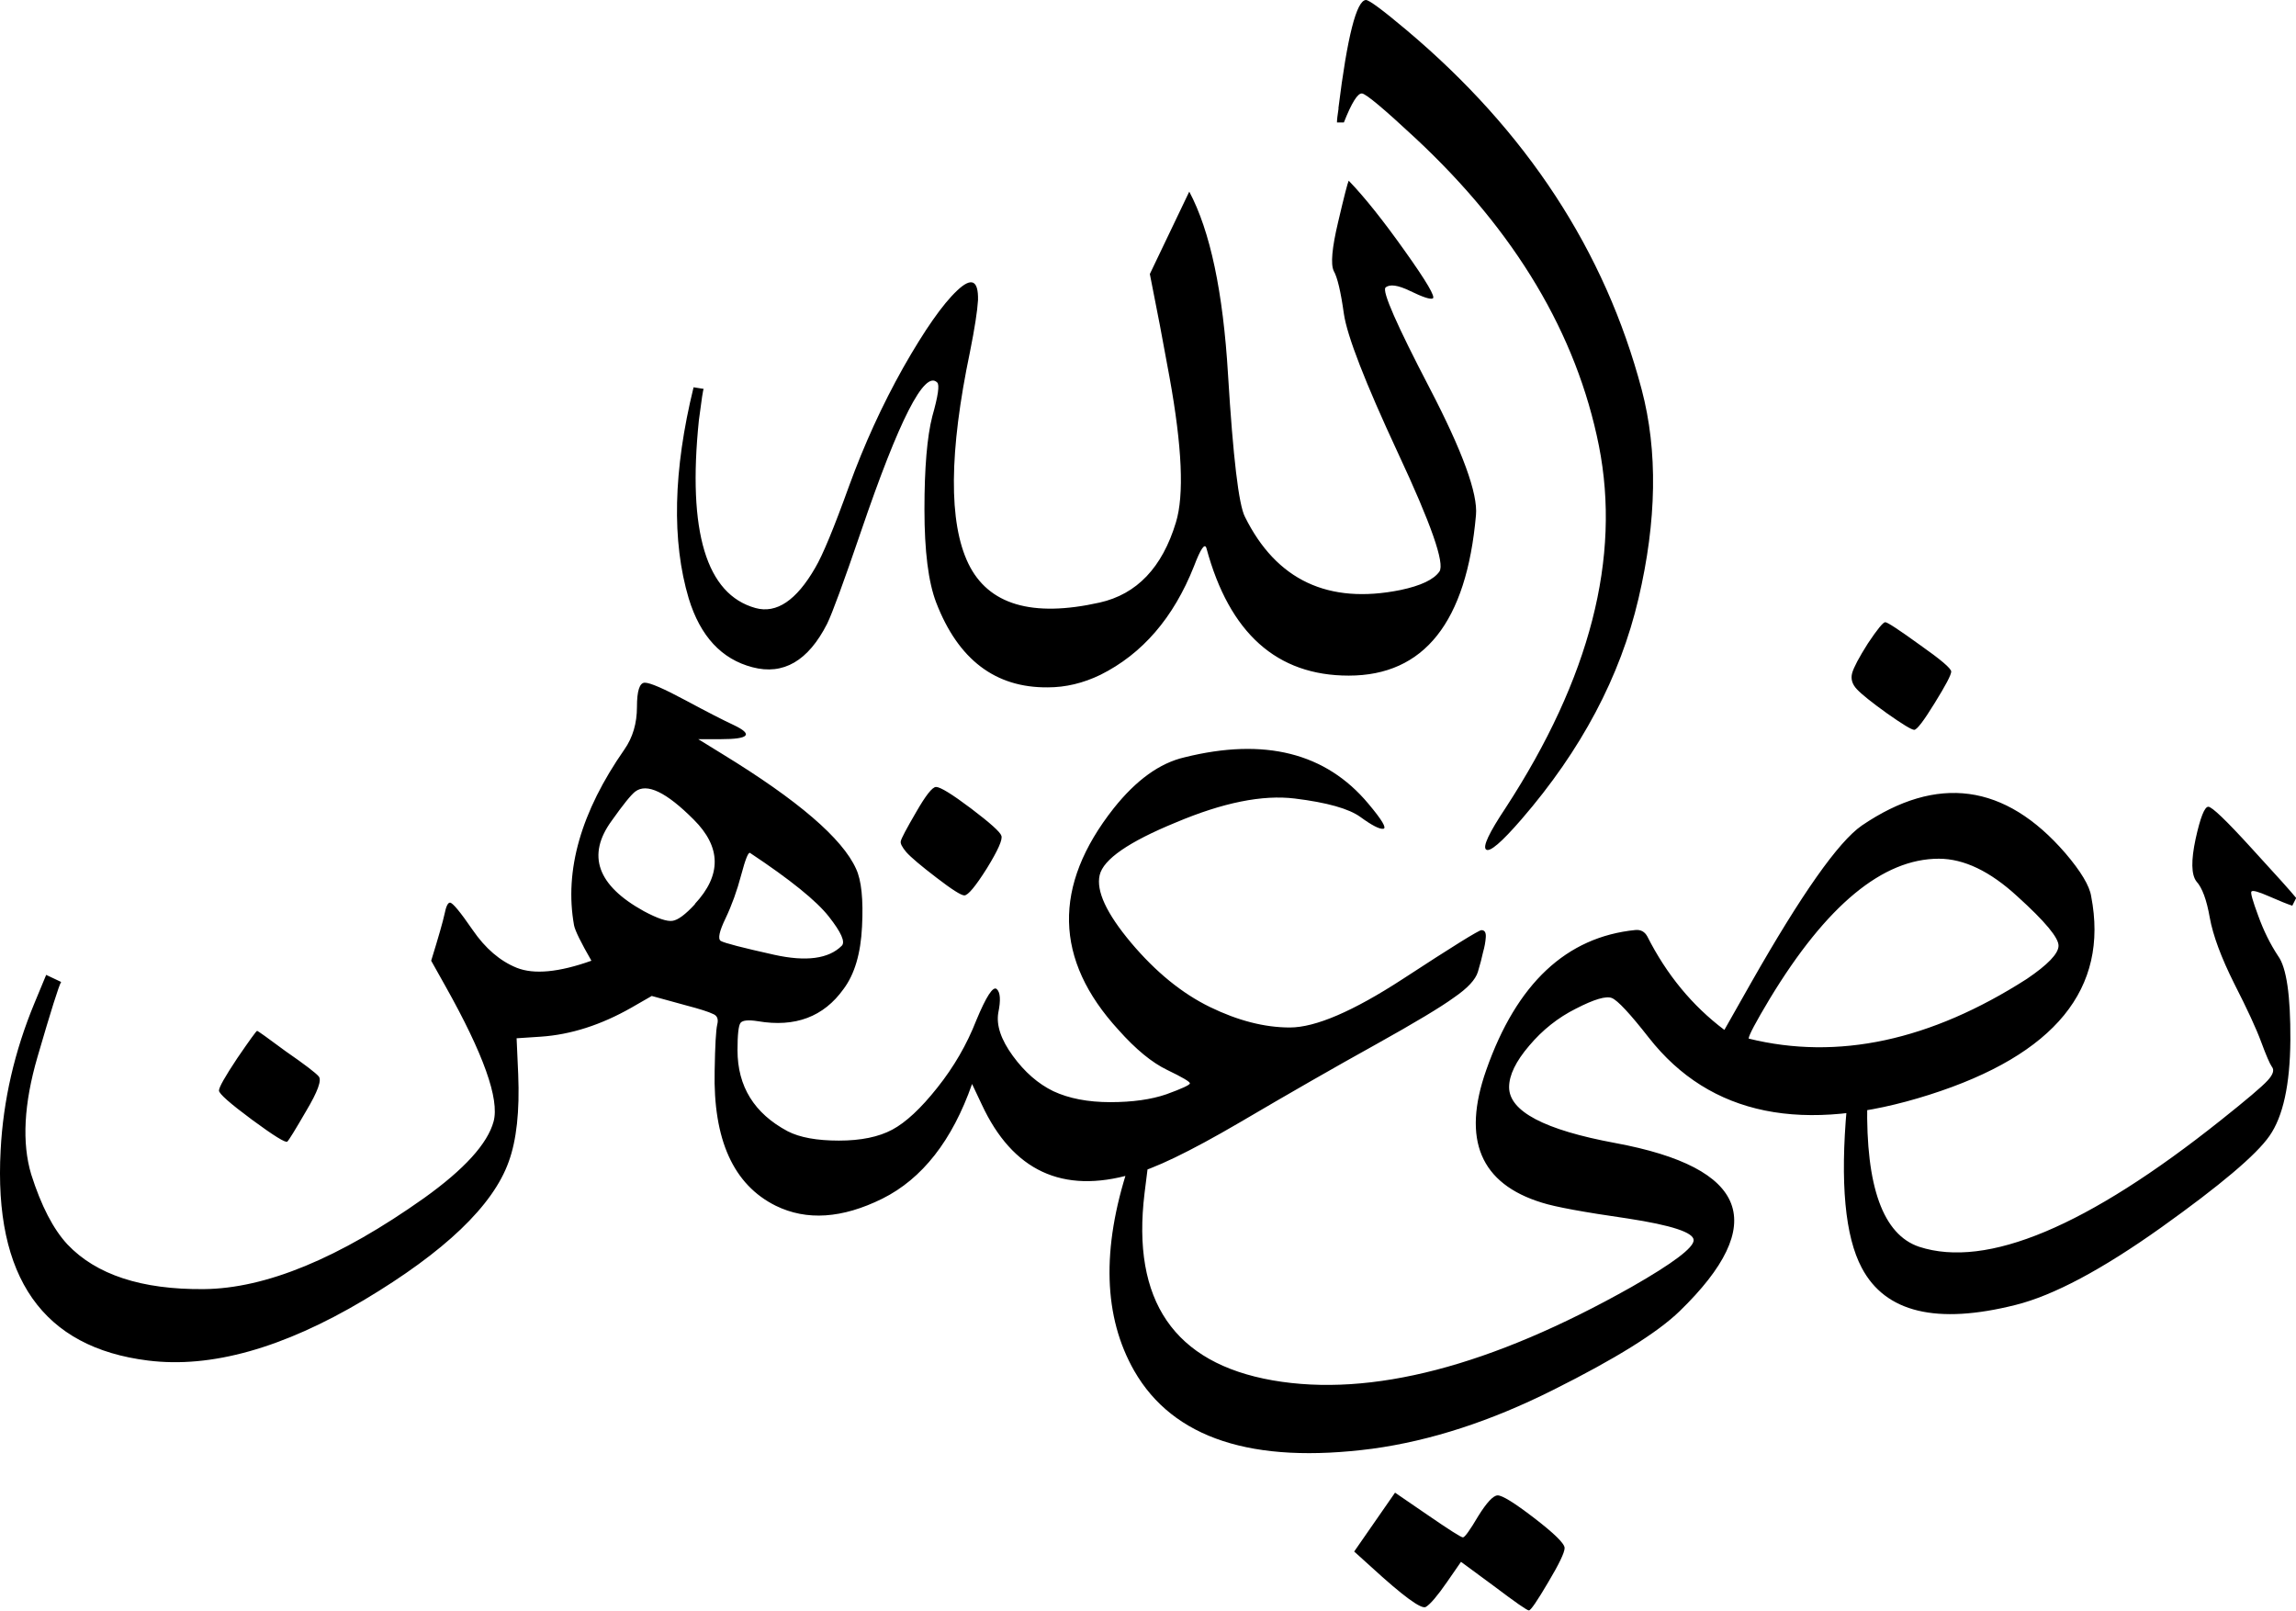 <svg xmlns="http://www.w3.org/2000/svg" version="1.0" viewBox="0.01 26.42 142.71 100.1"><path d="M84.18 122.85l2.54-3.66 2 1.37q2.05 1.41 2.22 1.41.17 0 .95-1.32.79-1.27 1.2-1.29.42-.02 2.27 1.4 1.9 1.46 1.9 1.87 0 .42-1.02 2.13-1.03 1.75-1.2 1.75-.17 0-2.17-1.51l-2.05-1.51-.88 1.27q-.88 1.27-1.3 1.53-.4.27-3.43-2.51l-1.03-.93zm31.93-56.44q.88-1.32 1.08-1.32.2 0 2.15 1.41 1.95 1.37 1.95 1.66 0 .3-1.03 1.96-1.02 1.66-1.27 1.66-.24 0-1.7-1.03-1.42-1.02-1.86-1.49-.44-.46-.3-1 .15-.54.98-1.85zM71.4 98.58l-.25 2q-1.22 10.02 7.96 11.63 9.18 1.6 22.32-5.81 3.85-2.2 3.85-2.9 0-.72-4.1-1.35-4.1-.59-5.32-.98-5.76-1.76-3.47-8.25 2.83-8.06 9.28-8.7.49-.04.73.4 1.8 3.56 4.79 5.81l1.66-2.93q4.69-8.25 6.88-9.77 7.03-4.78 12.65 1.71 1.46 1.71 1.61 2.69 1.66 8.6-10.06 12.33-11.72 3.73-17.43-3.54-1.76-2.25-2.3-2.47-.53-.22-2.24.66-1.66.83-2.9 2.3-1.25 1.46-1.25 2.58 0 2.25 6.6 3.47 12.4 2.3 4 10.45-2.06 2-7.87 4.9-5.8 2.91-11.23 3.65-11.18 1.46-14.8-4.84-2.87-5.03-.38-12.65l1.27-.39zm44.67-3.6q-.14 7.8 3.23 8.93 6.3 2.05 18.75-7.87 2.39-1.9 2.9-2.46.52-.56.27-.86-.2-.29-.66-1.53-.46-1.25-1.68-3.64-1.22-2.44-1.52-4.1-.29-1.66-.83-2.25-.48-.63-.05-2.64.44-2 .79-2 .34 0 2.68 2.57 2.35 2.56 2.78 3.1l-.24.48q-.44-.14-1.44-.58-1-.44-1.1-.3-.1.1.42 1.5.5 1.39 1.24 2.51.78 1.07.76 5.22-.03 4.15-1.3 5.96-1.22 1.76-6.73 5.69-5.52 3.93-9.04 4.81-7.37 1.86-9.57-2.3-1.56-2.93-.93-9.96l1.27-.29zm-7.37-4.01q8.3 2.05 17.29-3.71 1.95-1.32 1.97-2.05.03-.74-2.56-3.08-2.54-2.34-4.88-2.34-5.23 0-10.5 8.69-1.32 2.2-1.32 2.49zM83.84 37.65q1.46 1.51 3.49 4.37 2.03 2.85 1.73 2.95-.24.1-1.39-.46t-1.54-.22q-.34.34 2.74 6.25 3.07 5.9 2.88 7.9-.88 9.97-7.91 9.97-6.7 0-8.84-7.91-.15-.54-.78 1.12-1.9 4.79-5.81 6.74-1.61.78-3.27.78-4.89.05-6.94-5.27-.73-1.9-.73-5.79 0-3.88.49-5.79.54-1.9.3-2.1-1.18-1.17-4.74 9.28-1.62 4.74-2.1 5.72-1.76 3.46-4.64 2.7-2.88-.75-3.96-4.27-1.6-5.37.3-13.13l.63.1q-.05 0-.3 1.95-1.07 10.4 3.52 11.67 1.96.54 3.71-2.5.69-1.16 2.1-5.07 1.42-3.9 3.37-7.37 2-3.52 3.35-4.79 1.34-1.27 1.3.59-.06 1.02-.5 3.22-1.95 9.33-.1 13.16 1.86 3.83 8.16 2.42 3.47-.78 4.74-4.98.78-2.54-.4-9.04-.58-3.22-1.22-6.4l2.45-5.12q1.95 3.66 2.41 11.38.47 7.71 1.05 8.83 2.93 5.91 9.67 4.55 1.9-.4 2.42-1.15.51-.76-2.57-7.35-3.07-6.6-3.37-8.67-.29-2.07-.63-2.66-.3-.63.27-3.03.56-2.39.66-2.58zm-.64-4.5q.83-6.69 1.71-6.73.3 0 2.5 1.85 11.22 9.43 14.64 22.36 1.51 5.72-.2 13-1.7 7.27-7.27 13.71-1.86 2.15-2.2 1.88-.34-.26 1.22-2.6 7.86-12.07 5.79-22.5-2.08-10.42-11.4-19.11-2.93-2.73-3.32-2.78-.4-.05-1.13 1.8h-.43q0-.24.1-.88zM14.75 92.2q1.17-1.71 1.24-1.71.07 0 1.78 1.27 1.76 1.22 2.05 1.56.3.34-.78 2.15-1.02 1.76-1.17 1.9-.15.15-2.2-1.36-2.05-1.52-2.05-1.81 0-.3 1.13-2zM56 78.7q.04-.24.95-1.8.9-1.57 1.24-1.57.4 0 2.18 1.34 1.78 1.35 1.88 1.69.14.34-.9 2.03-1.06 1.68-1.4 1.68-.3 0-1.73-1.1-1.44-1.1-1.88-1.59-.4-.48-.34-.68zm14.35 20.7q-6.44 1.86-9.32-4.34l-.6-1.27q-1.85 5.27-5.58 7.13-3.74 1.85-6.62.44-3.95-1.96-3.8-8.4.04-2.34.16-2.86.13-.51-.26-.66-.4-.2-1.66-.53l-2.15-.59-1.27.73q-2.83 1.61-5.62 1.8l-1.51.1.1 2.25q.14 3.42-.59 5.42-1.46 4.1-9 8.6-7.55 4.49-13.41 3.76Q-.6 109.77.05 97.9q.24-4.64 2.1-9.13l.73-1.76.93.44q-.2.3-1.47 4.66-1.27 4.37-.39 7.3.93 2.93 2.25 4.35 2.68 2.83 8.47 2.78 5.79-.05 13.7-5.66 3.76-2.69 4.32-4.76.56-2.08-3-8.42l-.88-1.57q.68-2.2.83-2.9.14-.71.34-.71.24 0 1.41 1.7 1.18 1.72 2.74 2.35 1.61.64 4.64-.44-.98-1.7-1.08-2.2-.92-5.12 3.13-10.93.78-1.12.78-2.64 0-1.51.49-1.51t2.54 1.1q2.05 1.1 2.98 1.53 1.85.88-.79.88h-1.41l1.51.93q7.03 4.3 8.3 7.13.5 1.07.37 3.59-.12 2.51-1.15 3.88-1.85 2.59-5.32 2-.88-.14-1.08.1-.19.24-.19 1.7 0 3.38 3.12 5.04 1.13.58 3.18.58 2.05 0 3.32-.68t2.8-2.61q1.54-1.93 2.42-4.18.93-2.24 1.27-1.95.34.3.1 1.47-.2 1.17.9 2.68 1.1 1.51 2.52 2.2 1.46.68 3.54.68 2.07 0 3.49-.49 1.46-.53 1.46-.68 0-.15-1.41-.83-1.42-.68-3.03-2.49-6-6.54-.3-13.77 2.1-2.64 4.4-3.17 7.47-1.86 11.43 2.88 1.27 1.51.93 1.56-.35.05-1.42-.73-1.07-.78-4.08-1.15-3-.37-7.4 1.49-4.39 1.8-4.73 3.27-.34 1.47 1.95 4.2 2.3 2.73 4.91 4 2.61 1.27 4.96 1.27 2.39 0 7.03-3.02 4.64-3.03 4.88-3.03.3 0 .27.44-.03.44-.17.93-.1.48-.32 1.22-.22.73-1.49 1.6-1.22.89-4.9 2.94-3.7 2.05-8.43 4.83-4.69 2.74-6.69 3.22zm-27.15-16.8q2.5-2.68-.07-5.24-2.56-2.57-3.64-1.74-.39.3-1.46 1.81-2.35 3.22 2 5.62 1.27.68 1.78.6.51-.07 1.4-1.04zm1.61 2.3q.35.2 3.32.86 2.98.66 4.2-.56.35-.35-.8-1.81-1.15-1.47-4.9-3.96-.16-.1-.55 1.37-.39 1.47-.97 2.69-.59 1.22-.3 1.41z"/></svg>